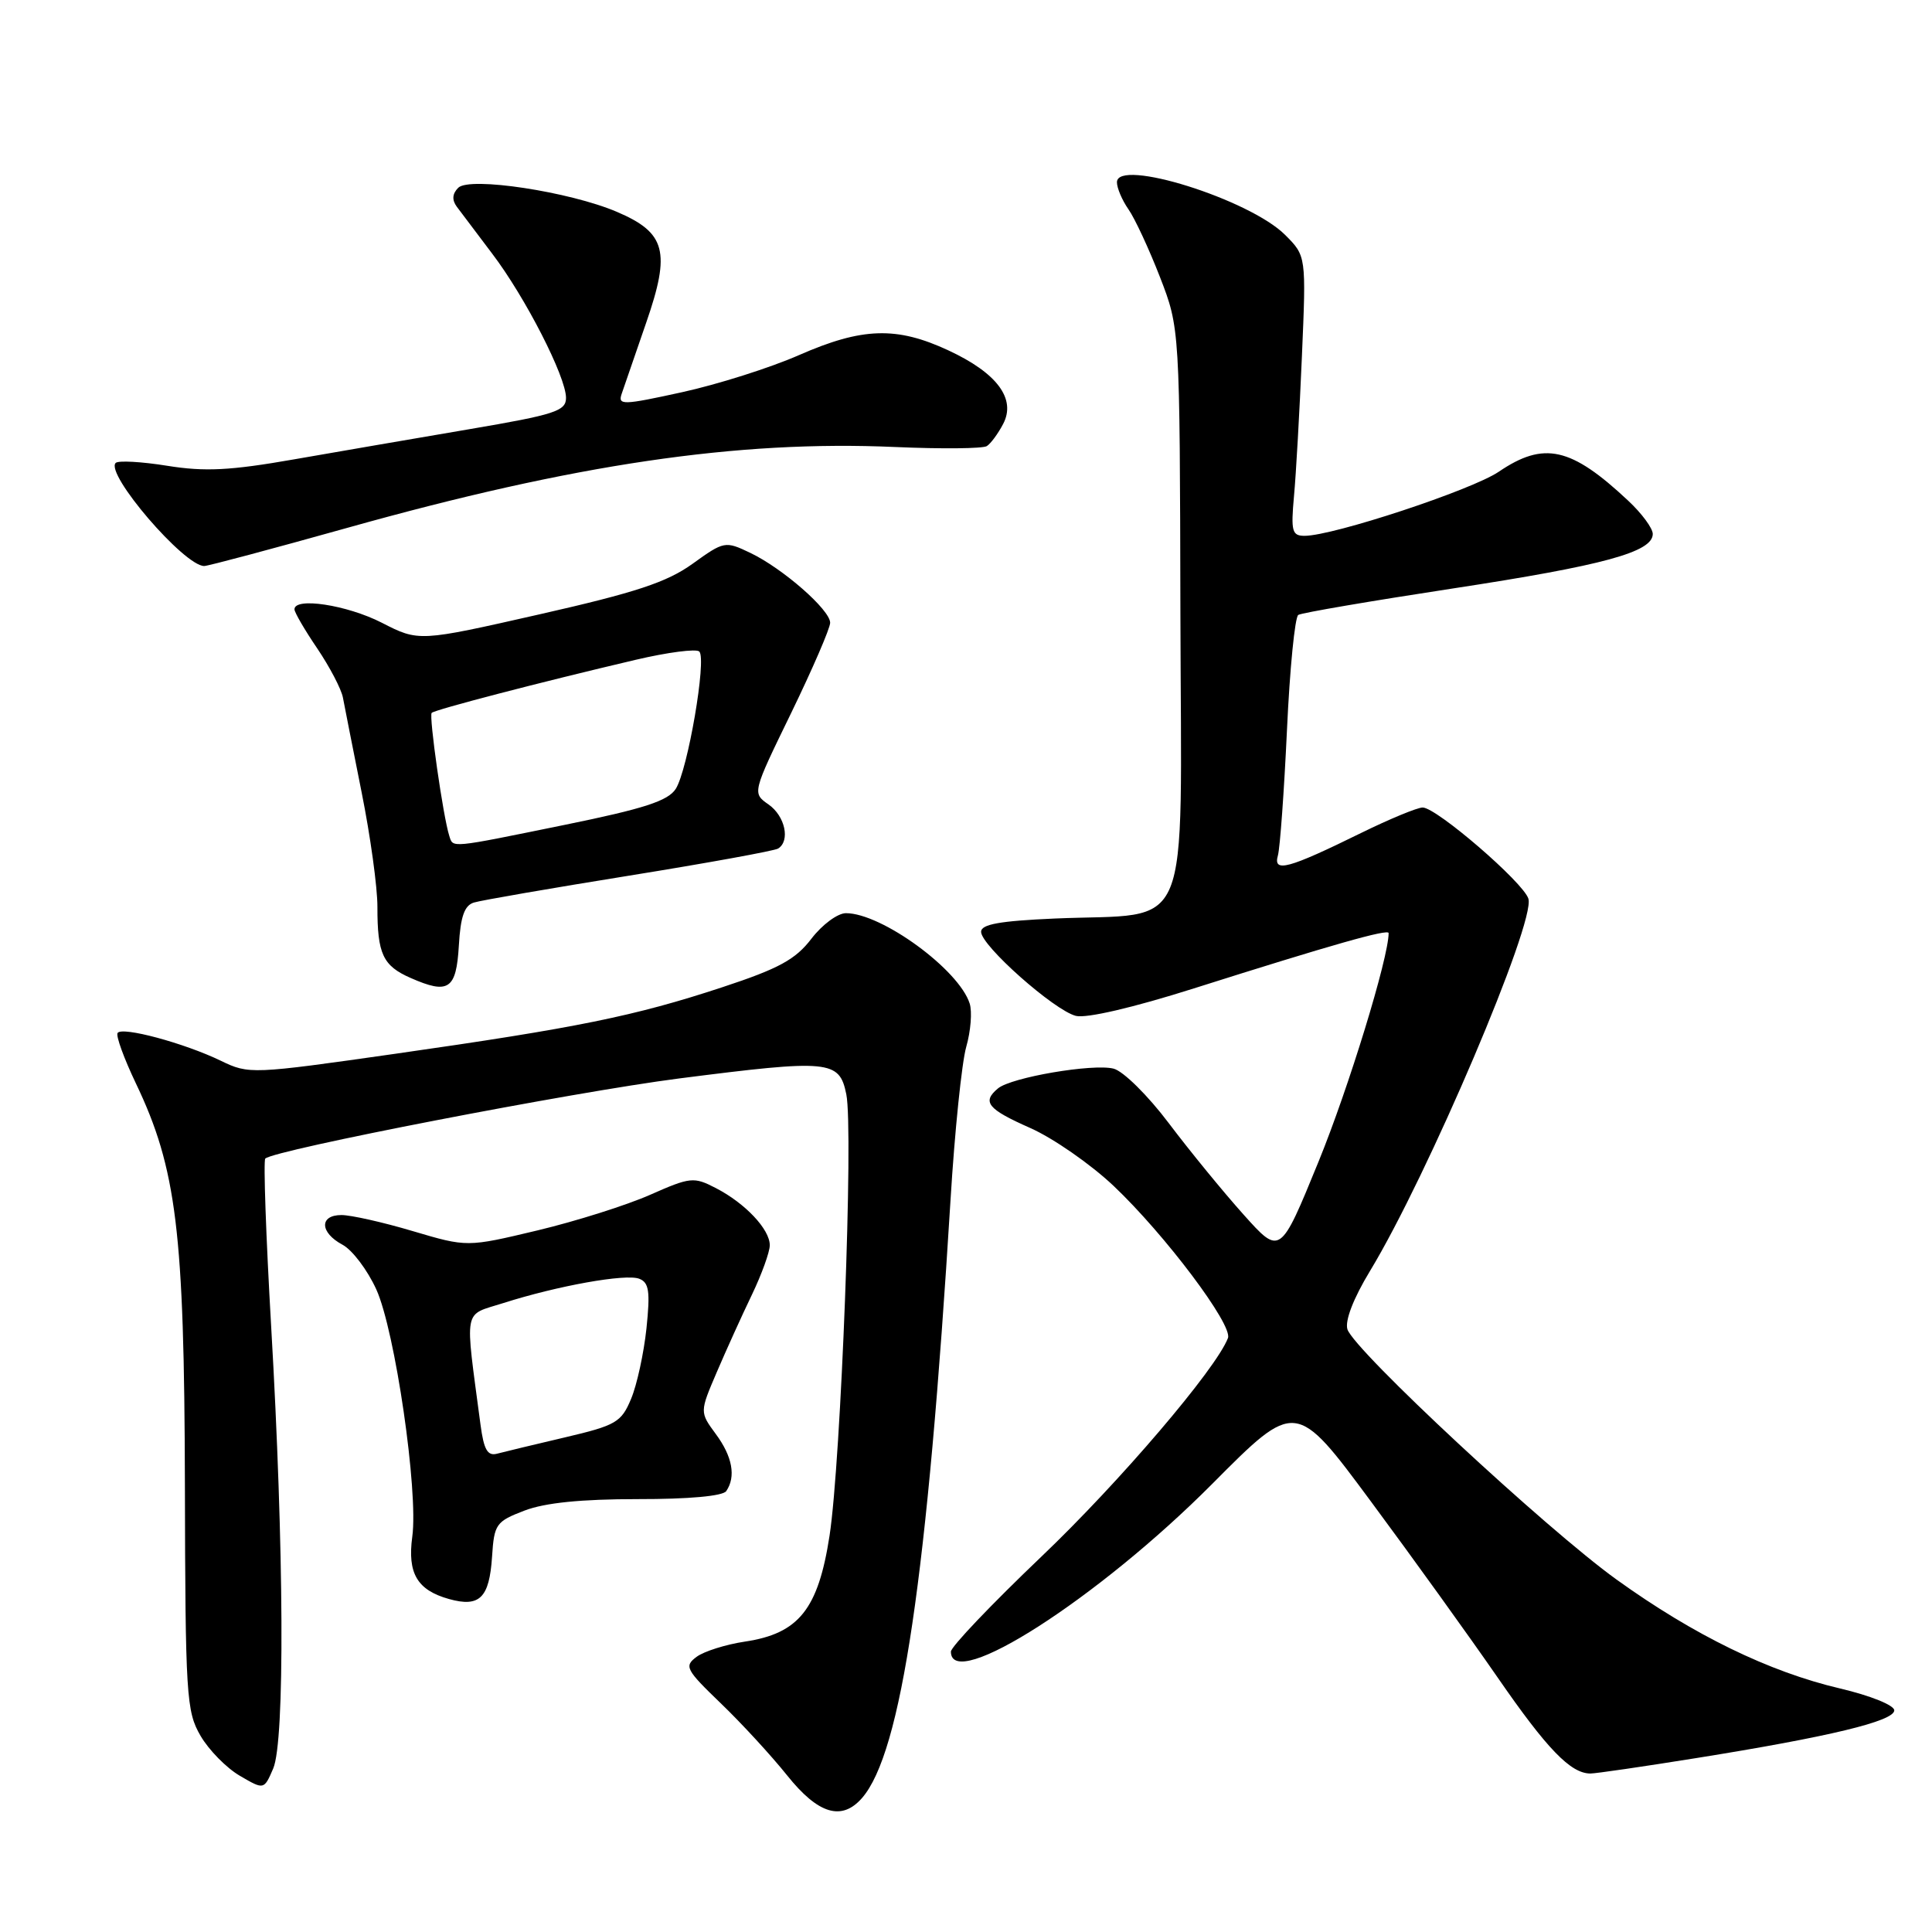 <?xml version="1.0" encoding="UTF-8" standalone="no"?>
<!DOCTYPE svg PUBLIC "-//W3C//DTD SVG 1.1//EN" "http://www.w3.org/Graphics/SVG/1.1/DTD/svg11.dtd" >
<svg xmlns="http://www.w3.org/2000/svg" xmlns:xlink="http://www.w3.org/1999/xlink" version="1.1" viewBox="0 0 256 256">
 <g >
 <path fill="currentColor"
d=" M 114.22 238.25 C 119.44 232.26 122.89 208.91 125.95 159.00 C 126.50 149.93 127.44 140.80 128.03 138.72 C 128.63 136.63 128.83 134.05 128.49 132.98 C 127.07 128.48 116.82 121.00 112.09 121.00 C 111.00 121.00 108.94 122.52 107.52 124.38 C 105.42 127.13 103.22 128.34 95.72 130.81 C 84.07 134.65 76.47 136.19 52.38 139.63 C 33.37 142.34 32.98 142.36 29.27 140.56 C 24.41 138.21 16.13 135.98 15.58 136.88 C 15.34 137.26 16.43 140.25 18.00 143.54 C 23.40 154.84 24.42 163.18 24.50 196.53 C 24.56 224.71 24.69 226.78 26.57 230.00 C 27.67 231.89 30.01 234.27 31.78 235.30 C 34.98 237.17 34.98 237.17 36.20 234.34 C 37.76 230.72 37.64 205.24 35.93 175.75 C 35.24 163.78 34.89 153.78 35.15 153.52 C 36.29 152.38 75.90 144.71 90.00 142.90 C 109.95 140.35 111.22 140.47 112.14 145.00 C 113.11 149.75 111.44 193.56 109.92 203.48 C 108.42 213.23 105.85 216.45 98.71 217.52 C 96.17 217.90 93.28 218.81 92.30 219.54 C 90.63 220.78 90.87 221.23 95.50 225.69 C 98.25 228.33 102.21 232.64 104.30 235.25 C 108.41 240.39 111.53 241.33 114.22 238.25 Z  M 224.73 232.96 C 242.41 230.13 251.00 228.06 251.00 226.63 C 251.00 225.95 247.84 224.68 243.81 223.73 C 234.40 221.52 224.45 216.67 214.23 209.32 C 204.88 202.60 179.43 178.93 178.54 176.14 C 178.19 175.01 179.33 172.04 181.54 168.40 C 189.19 155.77 203.50 122.14 202.52 119.08 C 201.84 116.91 190.34 107.00 188.51 107.00 C 187.80 107.00 184.13 108.52 180.36 110.37 C 170.66 115.14 168.67 115.67 169.33 113.35 C 169.61 112.33 170.15 104.86 170.53 96.74 C 170.90 88.63 171.58 81.76 172.03 81.48 C 172.48 81.20 181.68 79.63 192.48 77.98 C 212.52 74.92 219.00 73.15 219.00 70.75 C 219.00 70.00 217.54 68.02 215.75 66.35 C 208.17 59.24 204.58 58.44 198.59 62.51 C 195.00 64.94 176.65 71.00 172.86 71.00 C 171.20 71.00 171.04 70.39 171.46 65.75 C 171.73 62.86 172.20 54.52 172.51 47.21 C 173.08 33.92 173.08 33.92 170.28 31.12 C 165.56 26.41 148.00 20.91 148.00 24.15 C 148.00 24.92 148.69 26.54 149.53 27.74 C 150.37 28.94 152.25 32.98 153.70 36.71 C 156.33 43.50 156.33 43.50 156.41 81.46 C 156.51 125.03 158.22 120.91 139.75 121.71 C 132.47 122.03 130.00 122.47 130.00 123.47 C 130.00 125.30 139.68 133.88 142.56 134.61 C 143.96 134.96 150.18 133.51 158.19 130.97 C 176.50 125.17 184.00 123.04 184.00 123.64 C 184.00 126.89 178.71 144.14 174.71 153.93 C 169.63 166.36 169.63 166.36 164.77 160.93 C 162.09 157.94 157.64 152.50 154.88 148.84 C 152.10 145.15 148.83 141.92 147.55 141.60 C 144.80 140.91 134.03 142.75 132.25 144.21 C 130.08 146.01 130.85 146.96 136.50 149.46 C 139.53 150.80 144.50 154.25 147.55 157.13 C 154.36 163.58 163.38 175.57 162.71 177.30 C 161.14 181.40 148.30 196.44 137.97 206.28 C 131.39 212.56 126.00 218.21 126.00 218.85 C 126.00 224.32 145.53 211.79 160.60 196.65 C 171.69 185.49 171.69 185.49 181.69 199.00 C 187.19 206.42 194.72 216.89 198.42 222.24 C 204.99 231.76 208.12 235.00 210.74 235.00 C 211.45 235.00 217.75 234.08 224.73 232.96 Z  M 65.20 206.27 C 65.48 201.94 65.72 201.61 69.50 200.16 C 72.22 199.12 77.02 198.64 84.50 198.64 C 91.24 198.65 95.78 198.24 96.23 197.58 C 97.54 195.67 97.05 192.99 94.85 190.02 C 92.71 187.11 92.71 187.11 94.98 181.81 C 96.23 178.89 98.32 174.28 99.63 171.56 C 100.93 168.85 102.00 165.89 102.00 165.00 C 102.00 162.89 98.75 159.44 94.86 157.43 C 91.93 155.91 91.48 155.96 86.14 158.32 C 83.04 159.69 76.31 161.82 71.20 163.04 C 61.89 165.26 61.89 165.26 54.70 163.13 C 50.74 161.95 46.49 161.00 45.25 161.00 C 42.29 161.00 42.37 163.32 45.38 164.93 C 46.69 165.63 48.70 168.30 49.86 170.85 C 52.35 176.32 55.45 197.62 54.63 203.61 C 53.97 208.48 55.28 210.70 59.50 211.88 C 63.55 213.01 64.84 211.74 65.20 206.27 Z  M 60.80 125.29 C 61.02 121.45 61.54 119.97 62.80 119.59 C 63.74 119.30 72.98 117.70 83.35 116.03 C 93.72 114.36 102.61 112.74 103.10 112.44 C 104.74 111.42 104.03 108.13 101.84 106.60 C 99.67 105.08 99.67 105.08 104.84 94.46 C 107.68 88.61 110.00 83.24 110.00 82.52 C 110.00 80.81 103.70 75.30 99.40 73.25 C 96.09 71.67 95.94 71.70 91.76 74.71 C 88.36 77.15 84.25 78.51 71.50 81.40 C 55.50 85.03 55.50 85.03 50.58 82.51 C 45.96 80.15 38.98 79.09 39.02 80.75 C 39.03 81.16 40.39 83.50 42.05 85.94 C 43.70 88.39 45.23 91.31 45.44 92.44 C 45.65 93.58 46.77 99.22 47.92 105.00 C 49.08 110.78 50.02 117.60 50.01 120.17 C 50.00 126.40 50.73 127.97 54.40 129.58 C 59.44 131.80 60.46 131.11 60.80 125.29 Z  M 46.03 69.94 C 76.09 61.51 97.75 58.31 118.58 59.23 C 124.76 59.50 130.24 59.45 130.76 59.11 C 131.28 58.78 132.25 57.46 132.92 56.18 C 134.67 52.86 132.13 49.43 125.67 46.43 C 118.81 43.23 114.25 43.38 105.88 47.05 C 102.06 48.73 95.08 50.94 90.37 51.97 C 82.48 53.70 81.85 53.71 82.38 52.17 C 82.69 51.25 84.15 47.01 85.63 42.74 C 88.89 33.33 88.23 30.84 81.74 28.07 C 75.49 25.40 62.22 23.38 60.72 24.88 C 59.93 25.67 59.87 26.49 60.52 27.38 C 61.06 28.11 63.17 30.91 65.21 33.60 C 69.61 39.39 75.00 49.93 75.00 52.72 C 75.00 54.46 73.54 54.94 62.25 56.86 C 55.24 58.05 44.75 59.86 38.95 60.87 C 30.50 62.35 27.16 62.52 22.17 61.72 C 18.75 61.17 15.67 61.00 15.33 61.34 C 13.90 62.77 24.40 75.00 27.06 75.00 C 27.56 75.00 36.10 72.72 46.03 69.94 Z  M 63.67 188.78 C 61.58 172.95 61.31 174.38 66.67 172.67 C 73.87 170.37 82.91 168.75 84.70 169.44 C 86.00 169.94 86.17 171.11 85.66 176.02 C 85.31 179.30 84.40 183.51 83.62 185.36 C 82.33 188.46 81.63 188.87 74.86 190.46 C 70.81 191.41 66.77 192.38 65.87 192.62 C 64.60 192.96 64.11 192.10 63.67 188.78 Z  M 59.53 110.75 C 58.72 108.24 56.81 94.86 57.20 94.46 C 57.64 94.03 71.49 90.42 84.22 87.43 C 88.47 86.43 92.27 85.94 92.66 86.33 C 93.66 87.32 91.13 102.04 89.54 104.53 C 88.52 106.12 85.36 107.15 74.87 109.29 C 59.43 112.44 60.06 112.38 59.53 110.75 Z "/>
</g>
</svg>